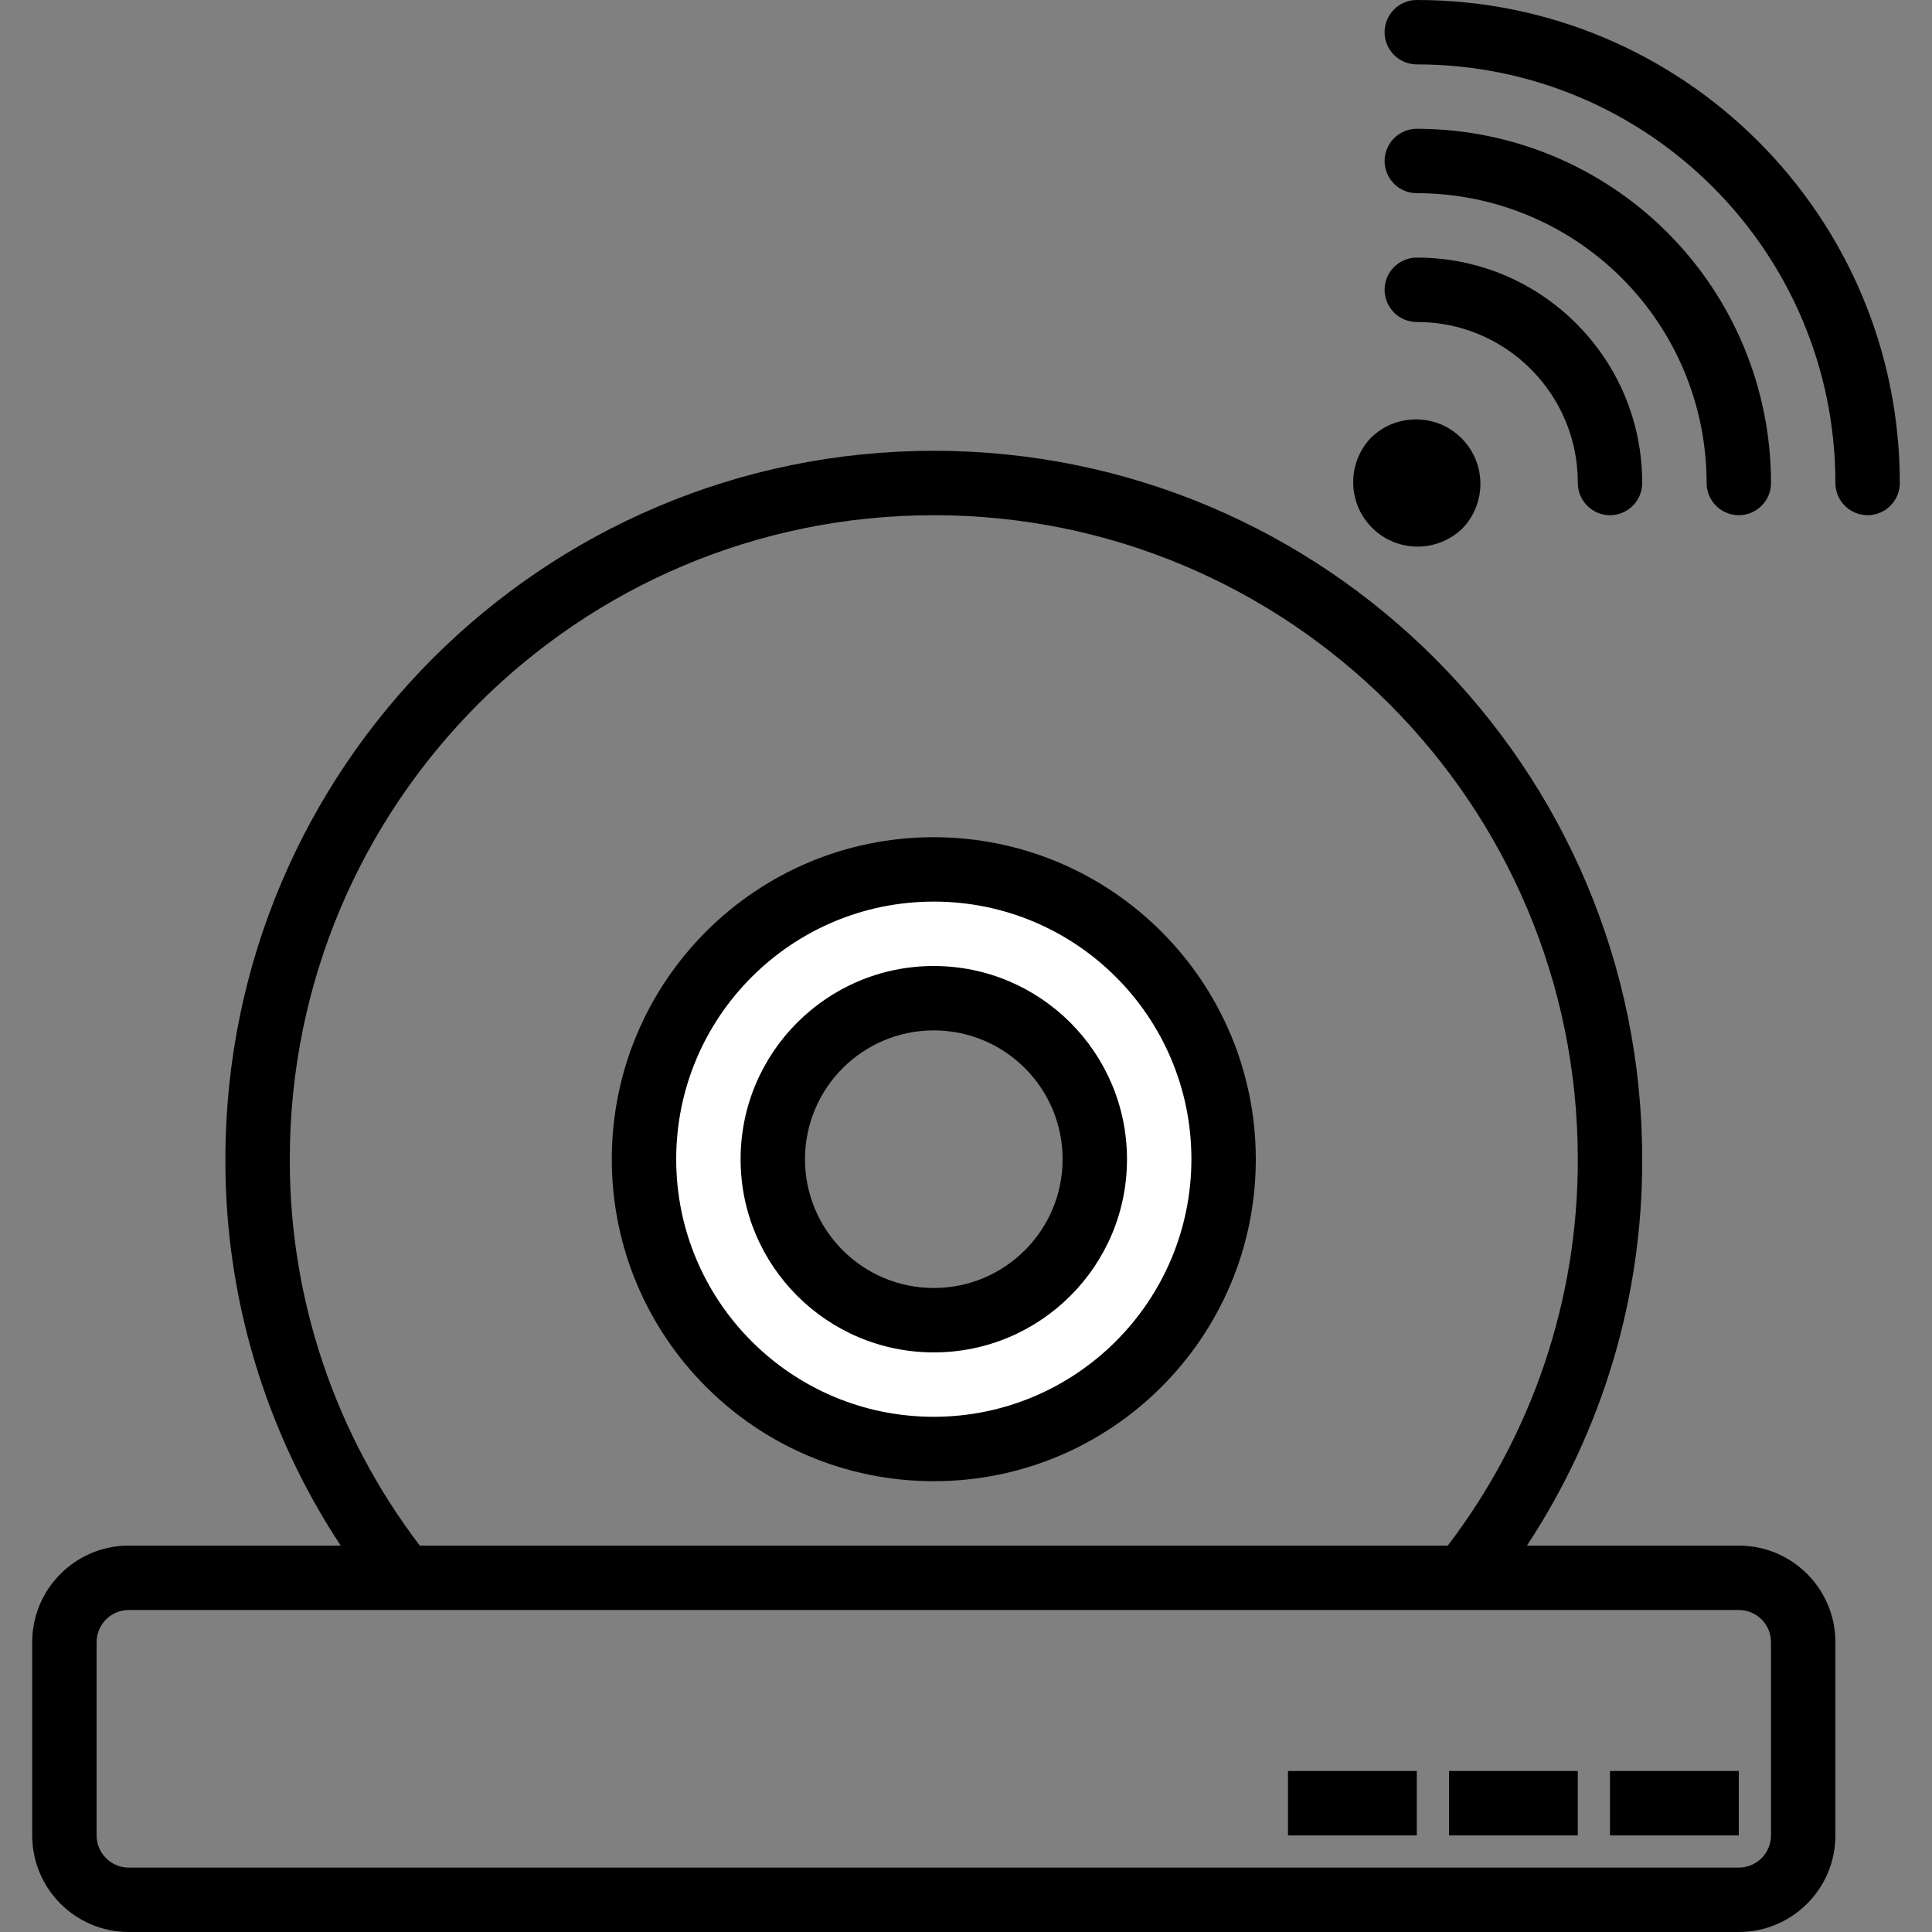 <?xml version="1.0"?>
<svg xmlns="http://www.w3.org/2000/svg" height="512px" viewBox="-8 0 480 480" width="512px" class=""><rect x="-8" y="0" width="480" height="480" fill="#808080" stroke="none"/><g><path d="m224 360c39.766 0 72-32.234 72-72s-32.234-72-72-72-72 32.234-72 72c.047 39.746 32.254 71.953 72 72zm0-112c22.09 0 40 17.91 40 40s-17.91 40-40 40-40-17.91-40-40 17.91-40 40-40zm0 0" fill="#78b9eb" data-original="#78B9EB" class="" data-old_color="#78b9eb" style="fill:#FFFFFF"/><g fill="#1a6fb0"><path d="m224 208c-44.184 0-80 35.816-80 80s35.816 80 80 80 80-35.816 80-80c-.047-44.164-35.836-79.953-80-80zm0 144c-35.348 0-64-28.652-64-64s28.652-64 64-64 64 28.652 64 64c-.039 35.328-28.672 63.961-64 64zm0 0" data-original="#1A6FB0" class="active-path" data-old_color="#1A6FB0" style="fill:#000000"/><path d="m224 240c-26.508 0-48 21.492-48 48s21.492 48 48 48 48-21.492 48-48c-.027-26.5-21.5-47.973-48-48zm0 80c-17.672 0-32-14.328-32-32s14.328-32 32-32 32 14.328 32 32-14.328 32-32 32zm0 0" data-original="#1A6FB0" class="active-path" data-old_color="#1A6FB0" style="fill:#000000"/><path d="m344 16c57.438 0 104 46.562 104 104 0 4.418 3.582 8 8 8s8-3.582 8-8c0-66.273-53.727-120-120-120-4.418 0-8 3.582-8 8s3.582 8 8 8zm0 0" data-original="#1A6FB0" class="active-path" data-old_color="#1A6FB0" style="fill:#000000"/><path d="m344 48c19.098-.012 37.418 7.57 50.922 21.078 13.508 13.504 21.09 31.824 21.078 50.922 0 4.418 3.582 8 8 8s8-3.582 8-8c.012-23.344-9.254-45.734-25.762-62.238-16.504-16.508-38.895-25.773-62.238-25.762-4.418 0-8 3.582-8 8s3.582 8 8 8zm0 0" data-original="#1A6FB0" class="active-path" data-old_color="#1A6FB0" style="fill:#000000"/><path d="m344 80h.215c22.031.066 39.84 17.973 39.785 40 0 4.418 3.582 8 8 8s8-3.582 8-8c.039-30.852-24.91-55.906-55.762-56h-.238c-4.418 0-8 3.582-8 8s3.582 8 8 8zm0 0" data-original="#1A6FB0" class="active-path" data-old_color="#1A6FB0" style="fill:#000000"/><path d="m424 384h-52.641c18.785-28.484 28.75-61.879 28.641-96 0-97.203-78.797-176-176-176s-176 78.797-176 176c-.109 34.121 9.855 67.516 28.641 96h-52.641c-13.254 0-24 10.746-24 24v48c0 13.254 10.746 24 24 24h400c13.254 0 24-10.746 24-24v-48c0-13.254-10.746-24-24-24zm-360-96c0-88.367 71.633-160 160-160s160 71.633 160 160c.09 34.684-11.266 68.426-32.305 96h-255.391c-21.039-27.574-32.395-61.316-32.305-96zm368 168c0 4.418-3.582 8-8 8h-400c-4.418 0-8-3.582-8-8v-48c0-4.418 3.582-8 8-8h400c4.418 0 8 3.582 8 8zm0 0" data-original="#1A6FB0" class="active-path" data-old_color="#1A6FB0" style="fill:#000000"/><path d="m312 440h32v16h-32zm0 0" data-original="#1A6FB0" class="active-path" data-old_color="#1A6FB0" style="fill:#000000"/><path d="m352 440h32v16h-32zm0 0" data-original="#1A6FB0" class="active-path" data-old_color="#1A6FB0" style="fill:#000000"/><path d="m392 440h32v16h-32zm0 0" data-original="#1A6FB0" class="active-path" data-old_color="#1A6FB0" style="fill:#000000"/><path d="m355.312 131.312c6.062-6.277 5.977-16.258-.195-22.43-6.172-6.172-16.152-6.258-22.43-.195-6.062 6.277-5.977 16.258.195 22.43 6.172 6.172 16.152 6.258 22.43.195zm0 0" data-original="#1A6FB0" class="active-path" data-old_color="#1A6FB0" style="fill:#000000"/></g></g> </svg>
